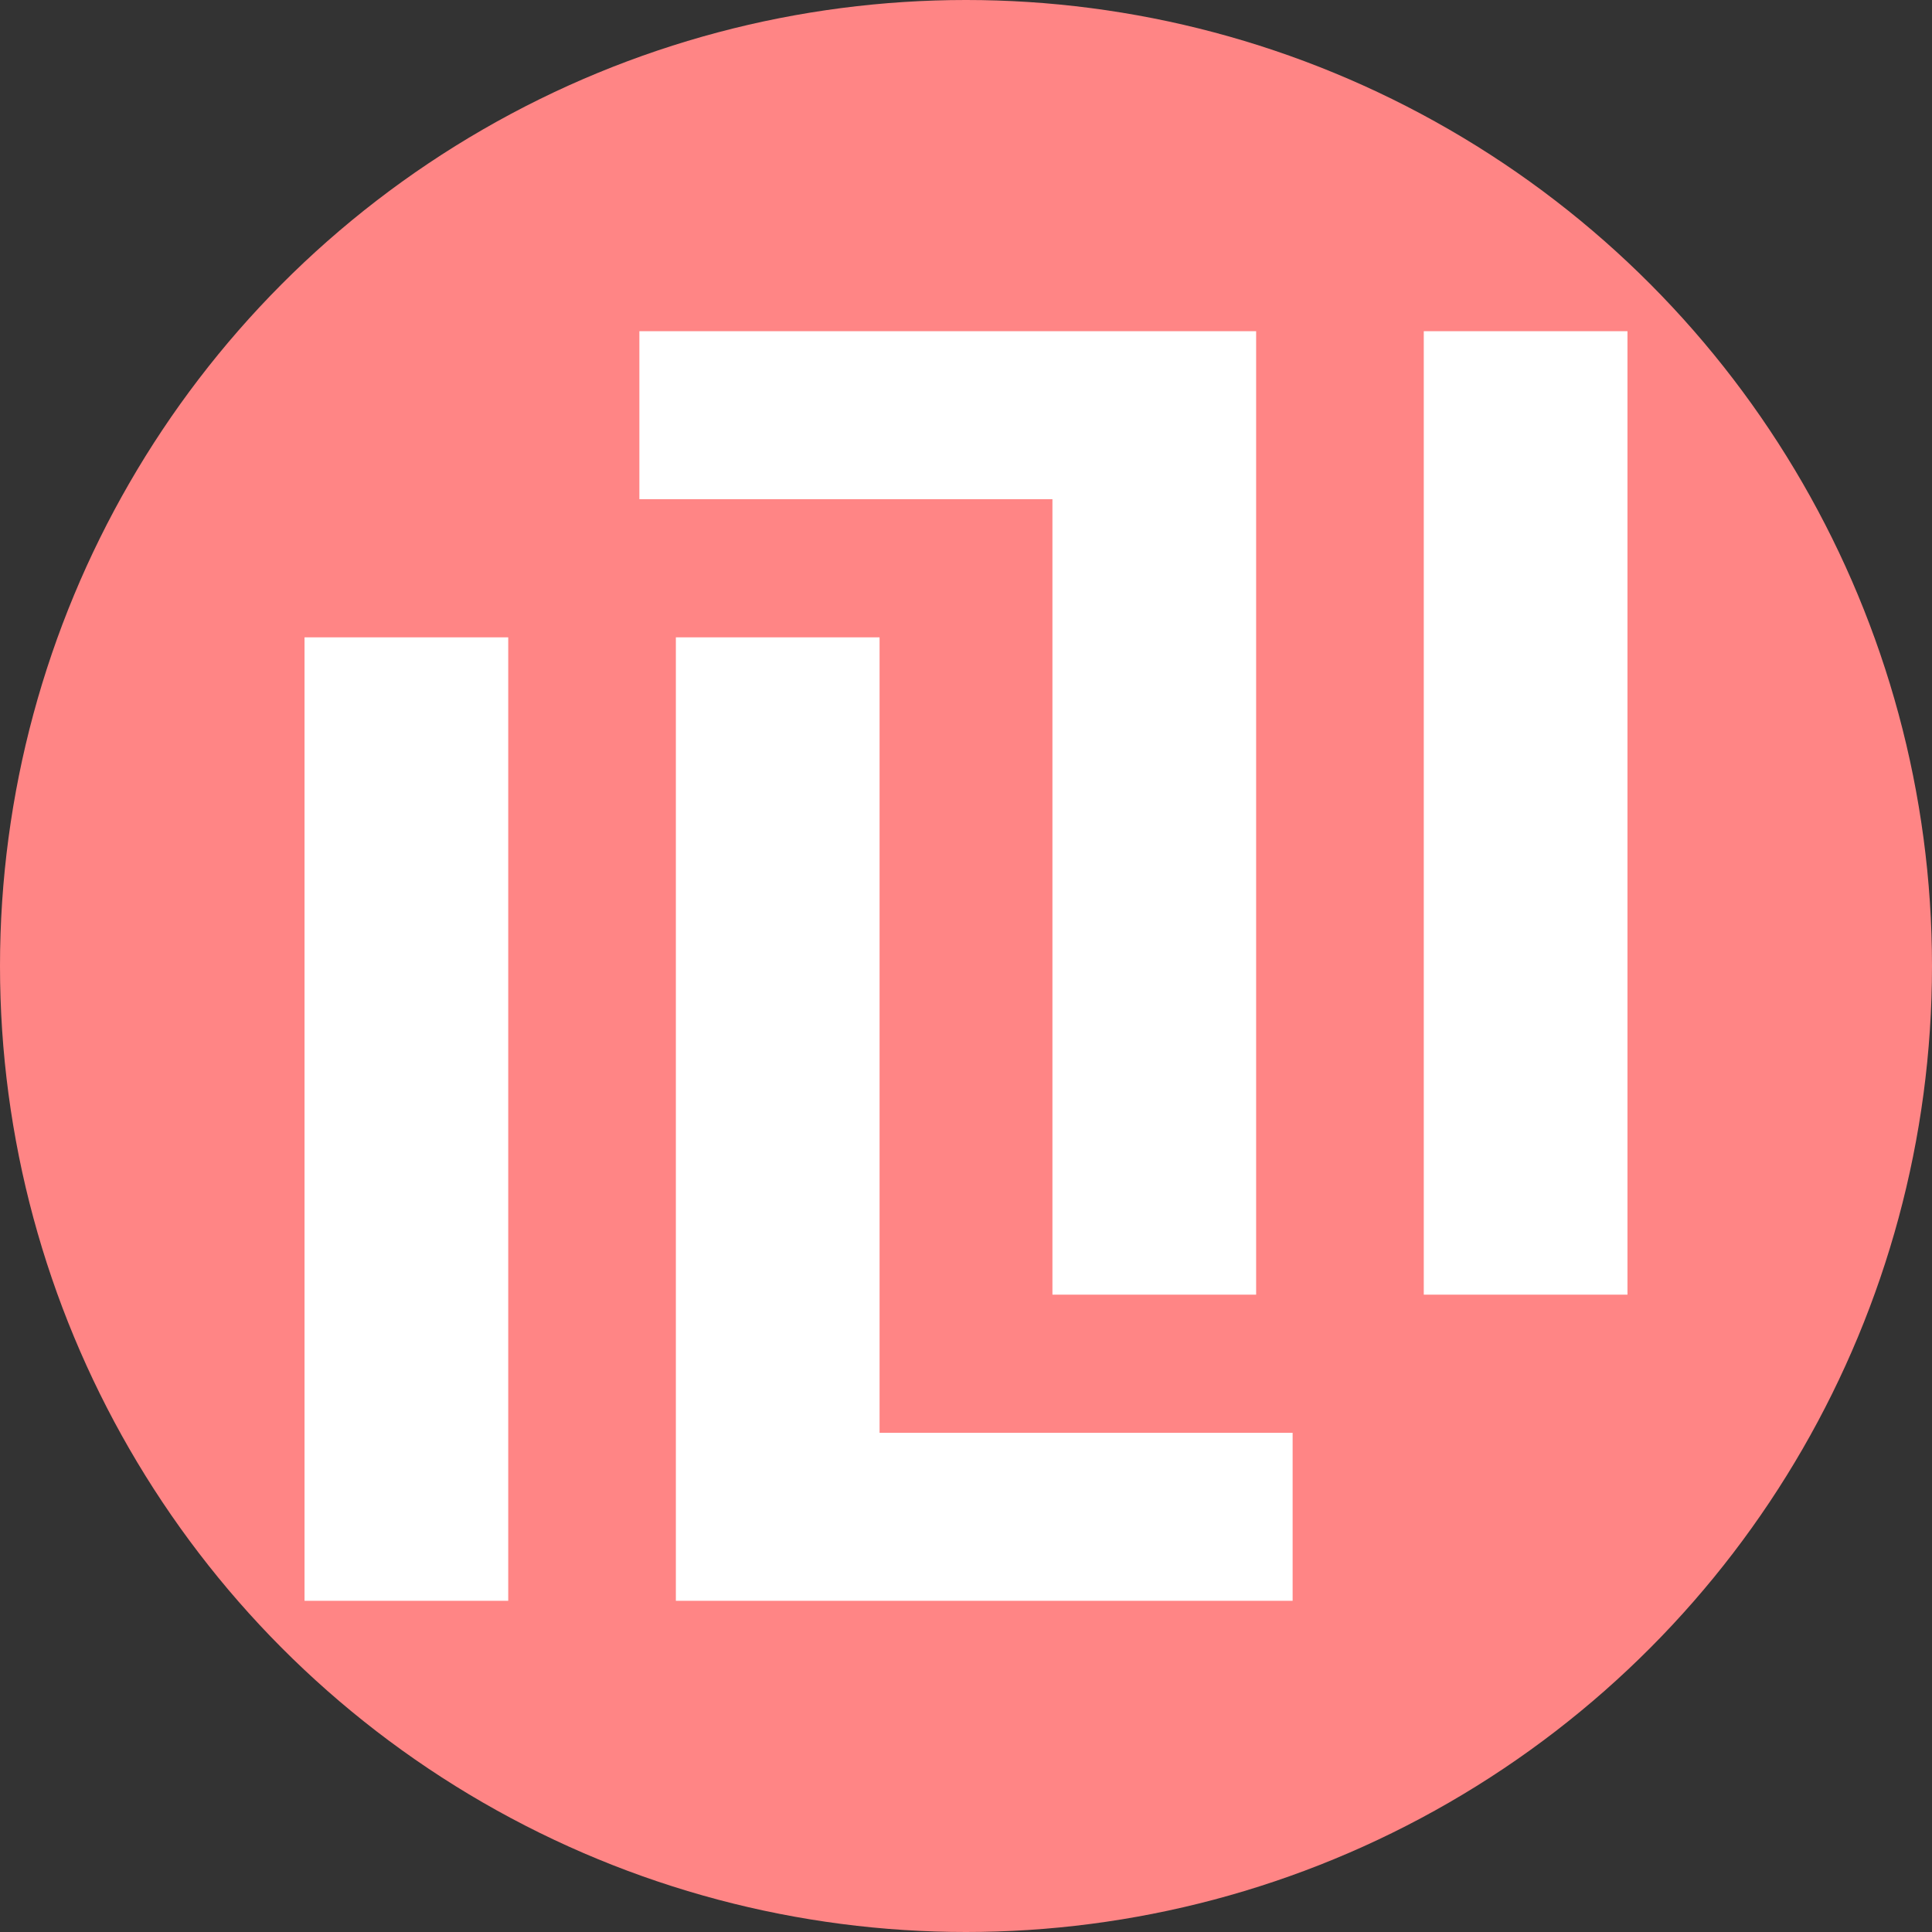 <svg width="35" height="35" viewBox="0 0 35 35" fill="none" xmlns="http://www.w3.org/2000/svg">
<rect x="0" y="0" width="35" height="35" fill="#333333" stroke="none"/>
<circle cx="17.5" cy="17.5" r="17.5" fill="#FF8585"/>
<path d="M9.207 11.546H5.517V29H9.207V11.546ZM12.244 29H23.417V25.957H15.934V11.546H12.244V29Z" fill="white"/>
<path d="M25.793 23.454H29.483L29.483 6H25.793L25.793 23.454ZM22.756 6L11.583 6V9.043L19.066 9.043V23.454H22.756L22.756 6Z" fill="white"/>
</svg>
